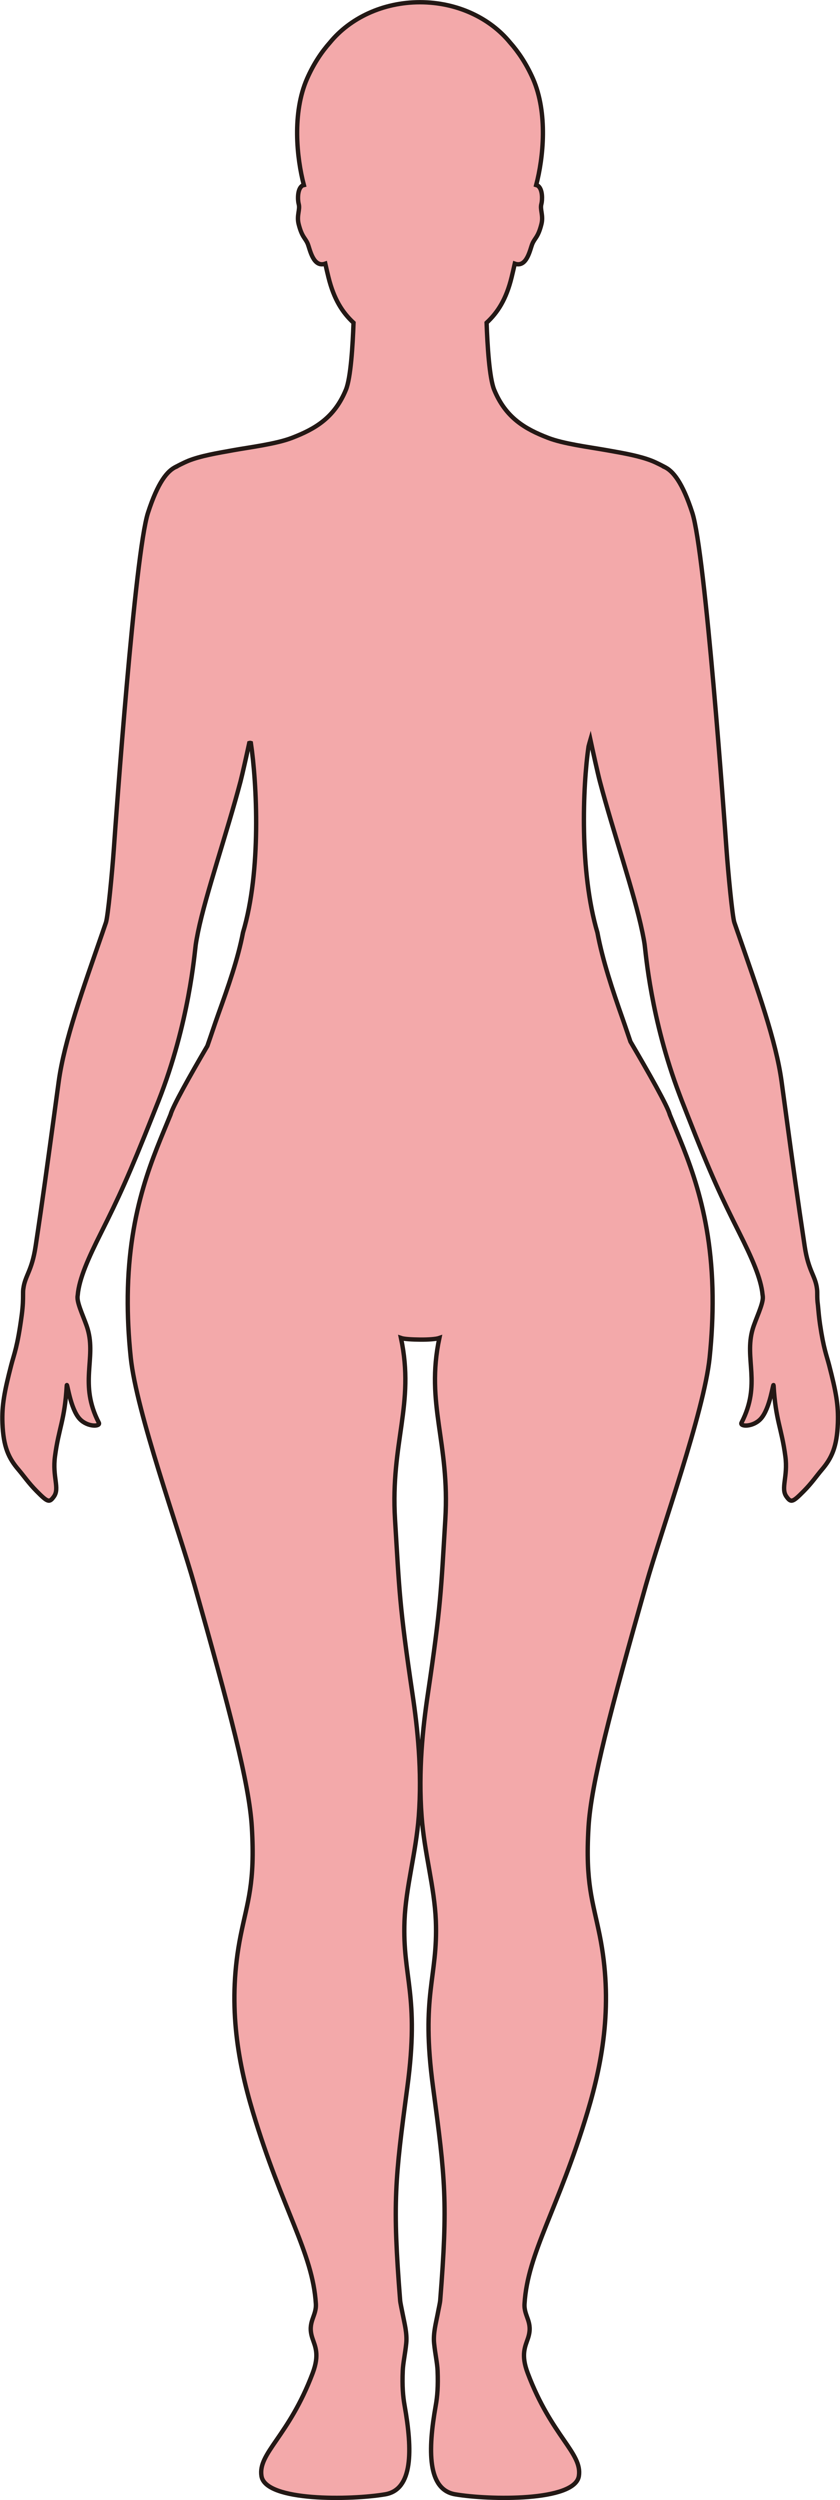 <?xml version="1.0" encoding="UTF-8"?>
<svg id="_레이어_2" data-name="레이어 2" xmlns="http://www.w3.org/2000/svg" viewBox="0 0 192.46 572.24">
  <defs>
    <style>
      .cls-1 {
        fill: #f3a9aa;
        stroke: #231815;
        stroke-miterlimit: 10;
      }
    </style>
  </defs>
  <g id="_레이어_1-2" data-name="레이어 1">
    <path class="cls-1" d="m43.05,105.51c2.94-1.18,6.62-1.78,10.5-2.48,3.66-.66,9.73-1.41,13.33-2.8,5.33-2.05,9.73-4.61,12.37-11.01,1.12-2.7,1.57-10.21,1.75-15.34-2.54-2.35-4.5-5.38-5.74-10.41-.22-.9-.48-1.97-.73-3.12-2.78.98-3.51-3.3-4.02-4.54-.57-1.37-1.32-1.5-2.08-4.5-.51-2.01.37-3.32.01-4.61-.24-.87-.35-3.33.75-4.16.12-.09.27-.14.43-.18-1.65-6.26-2.7-16.51.73-24.34,1.49-3.39,3.32-6.12,5.25-8.29,4.57-5.58,12.1-9.22,20.63-9.22s16.06,3.64,20.63,9.22c1.93,2.17,3.76,4.9,5.26,8.29,3.43,7.84,2.38,18.08.73,24.34.16.05.31.1.43.18,1.1.84.99,3.29.76,4.16-.36,1.29.52,2.6.01,4.61-.75,3.01-1.51,3.14-2.08,4.5-.52,1.24-1.24,5.52-4.02,4.54-.25,1.15-.52,2.22-.73,3.12-1.23,5.03-3.19,8.06-5.73,10.41.18,5.13.63,12.64,1.74,15.34,2.64,6.4,7.05,8.96,12.37,11.01,3.47,1.34,9.22,2.08,12.92,2.73.28.05.55.1.81.14,3.74.66,7.26,1.28,10.1,2.41,1.03.41,2.71,1.3,2.71,1.3v.02c2.08.91,4.25,3.66,6.48,10.54,2.99,9.22,7.36,70.3,7.83,76.97.38,5.34,1.35,15.48,1.81,16.82.26.75.51,1.49.77,2.23.02.05.04.11.06.16,4.48,12.93,8.72,24.68,9.99,34.03.36,2.61.69,5.03,1,7.33,0,.05.02.11.02.16,1.53,11.28,2.63,19.34,4.27,30.18.86,5.74,2.45,6.7,2.82,9.76.06.43.06.88.06,1.42,0,.49,0,1.22.16,2.36.12,1.35.24,2.71.48,4.38.83,5.6,1.49,7,2.09,9.33,1.54,5.98,2.15,9.1,1.99,13.22-.2,5.45-1.42,8.05-3.68,10.69-1.16,1.36-2.31,3.06-4.12,4.88-2.57,2.6-2.93,2.72-3.98,1.26-1.37-1.9.38-4.51-.25-9.21-.85-6.46-2.24-8.27-2.69-16.17-.07-1.19-.74,5.28-3.01,7.65-1.8,1.88-4.84,1.75-4.34.81,4.58-8.9.56-14.6,2.55-21.41.64-2.2,2.42-5.7,2.33-7.35,0-.11-.03-.25-.04-.37,0-.04,0-.09-.02-.13-.35-3.76-2.44-8.41-5.35-14.22-4.01-8-6.37-12.89-11.96-27.17-.19-.49-.39-.99-.6-1.53-.38-.94-.75-1.91-1.12-2.89-6.6-17.38-7.72-32.5-7.99-34.36-.12-.84-.3-1.78-.5-2.75,0-.04-.02-.09-.03-.13-1.84-8.93-6.63-22.73-9.72-34.43-.49-1.85-1.69-7.31-2.18-9.59-.15.51-.28,1.03-.42,1.55-1.34,9.21-2.1,28.65,2.03,42.61,1.19,6.39,3.49,13.25,5.82,19.85.6,1.69,1.16,3.42,1.75,5.11,4.18,7.11,8.52,14.76,9.01,16.7.02.05.04.1.06.15,3.71,9.14,9.53,21.16,9.75,41.37v.15c.04,4.28-.16,8.91-.68,13.97-1.31,12.52-10.98,39.25-14.59,52.02-8.03,28.39-12.57,45.42-13.16,55.43-.76,12.92,1,16.96,2.57,24.79,3.04,15.21.82,28.37-2.8,40.42-6.7,22.28-13.72,32.19-14.43,43.89-.18,2.91,2.02,4.13.81,7.83-.63,1.92-1.7,3.76-.08,8.04,5.46,14.48,12.56,18.28,11.72,23.57-.93,5.86-20.64,5.49-28.35,4.17-6.35-1.09-6.27-10.06-4.44-20.34.37-2.08.56-4.4.42-7.96-.07-1.75-.55-3.8-.8-6.28-.23-2.28.44-4.69.8-6.59.27-1.45.55-2.61.6-3.22,1.77-22.38,1.18-27.75-1.64-48.79-2.86-21.26,1.14-25.08.64-38.08-.3-7.71-2.64-15.58-3.26-23.92-.79-10.47.29-20.35,1.4-27.79,3.06-20.58,3.04-23.9,4.03-40.16,1.07-17.66-4.59-26.31-1.36-41.54-.75.26-2.58.39-4.4.37-1.82-.02-3.65-.11-4.4-.37,3.23,15.23-2.43,23.88-1.36,41.54.99,16.26.97,19.58,4.03,40.16,1.11,7.44,2.2,17.32,1.41,27.79-.63,8.34-2.97,16.21-3.27,23.92-.5,13,3.5,16.82.65,38.08-2.82,21.04-3.42,26.42-1.65,48.79.05.61.32,1.77.6,3.22.36,1.9,1.03,4.31.8,6.59-.25,2.48-.73,4.53-.8,6.28-.15,3.56.05,5.88.42,7.96,1.83,10.28,1.92,19.25-4.43,20.34-7.72,1.32-27.43,1.69-28.36-4.17-.84-5.29,6.27-9.09,11.73-23.57,1.61-4.28.55-6.12-.08-8.04-1.21-3.7.98-4.92.81-7.83-.72-11.7-7.74-21.61-14.43-43.89-3.62-12.05-5.85-25.21-2.8-40.42,1.57-7.83,3.33-11.87,2.56-24.79-.59-10.01-5.13-27.04-13.15-55.43-3.61-12.77-13.28-39.5-14.59-52.02-.53-5.06-.73-9.69-.69-13.97v-.15c.23-20.21,6.04-32.23,9.75-41.37.02-.05.04-.1.06-.15.48-1.85,4.43-8.88,8.43-15.71.83-2.36,1.63-4.83,2.48-7.2,2.28-6.34,4.55-12.78,5.68-18.76,4.24-14.15,3.18-34.23,1.81-43.38-.12-.04-.24-.04-.37,0-.53,2.45-1.57,7.14-2.01,8.82-1.55,5.86-3.52,12.26-5.34,18.31-1.81,6.04-3.49,11.72-4.4,16.18-.01.05-.02.1-.03.16-.19.94-.36,1.85-.48,2.67-.28,1.91-1.46,17.81-8.54,35.8-.4,1.01-.78,1.97-1.15,2.89-.02.04-.04.09-.05.13-5.64,14.21-7.94,19.12-11.94,27.11-2.93,5.84-5.03,10.51-5.36,14.28-.02.1-.03.2-.04.3,0,.09-.02.18-.01.28,0,1.69,1.71,5.07,2.33,7.22,1.99,6.81-2.03,12.51,2.55,21.41.49.94-2.54,1.07-4.34-.81-2.27-2.37-2.94-8.84-3.01-7.65-.45,7.9-1.84,9.71-2.69,16.17-.63,4.71,1.12,7.31-.25,9.21-1.05,1.46-1.41,1.33-3.98-1.26-1.81-1.83-2.96-3.52-4.12-4.88-2.27-2.64-3.49-5.24-3.69-10.69-.15-4.11.46-7.24,2-13.22.68-2.64,1.43-4.11,2.42-11.5.29-2.22.3-3.53.3-4.5,0-.03,0-.13,0-.16,0-.48,0-.88.05-1.28,0-.04,0-.08.02-.12.4-3.01,1.95-3.99,2.81-9.7,1.65-10.87,2.73-18.94,4.28-30.26,0-.05.01-.1.02-.15.31-2.28.63-4.67.99-7.26,1.28-9.37,5.54-21.16,10.03-34.11.01-.05.03-.1.05-.15.25-.72.49-1.43.74-2.16.46-1.34,1.43-11.48,1.81-16.82.46-6.67,4.83-67.75,7.83-76.97,2.23-6.88,4.4-9.63,6.47-10.54v-.02s1.69-.89,2.71-1.3Z"/>
  </g>
</svg>